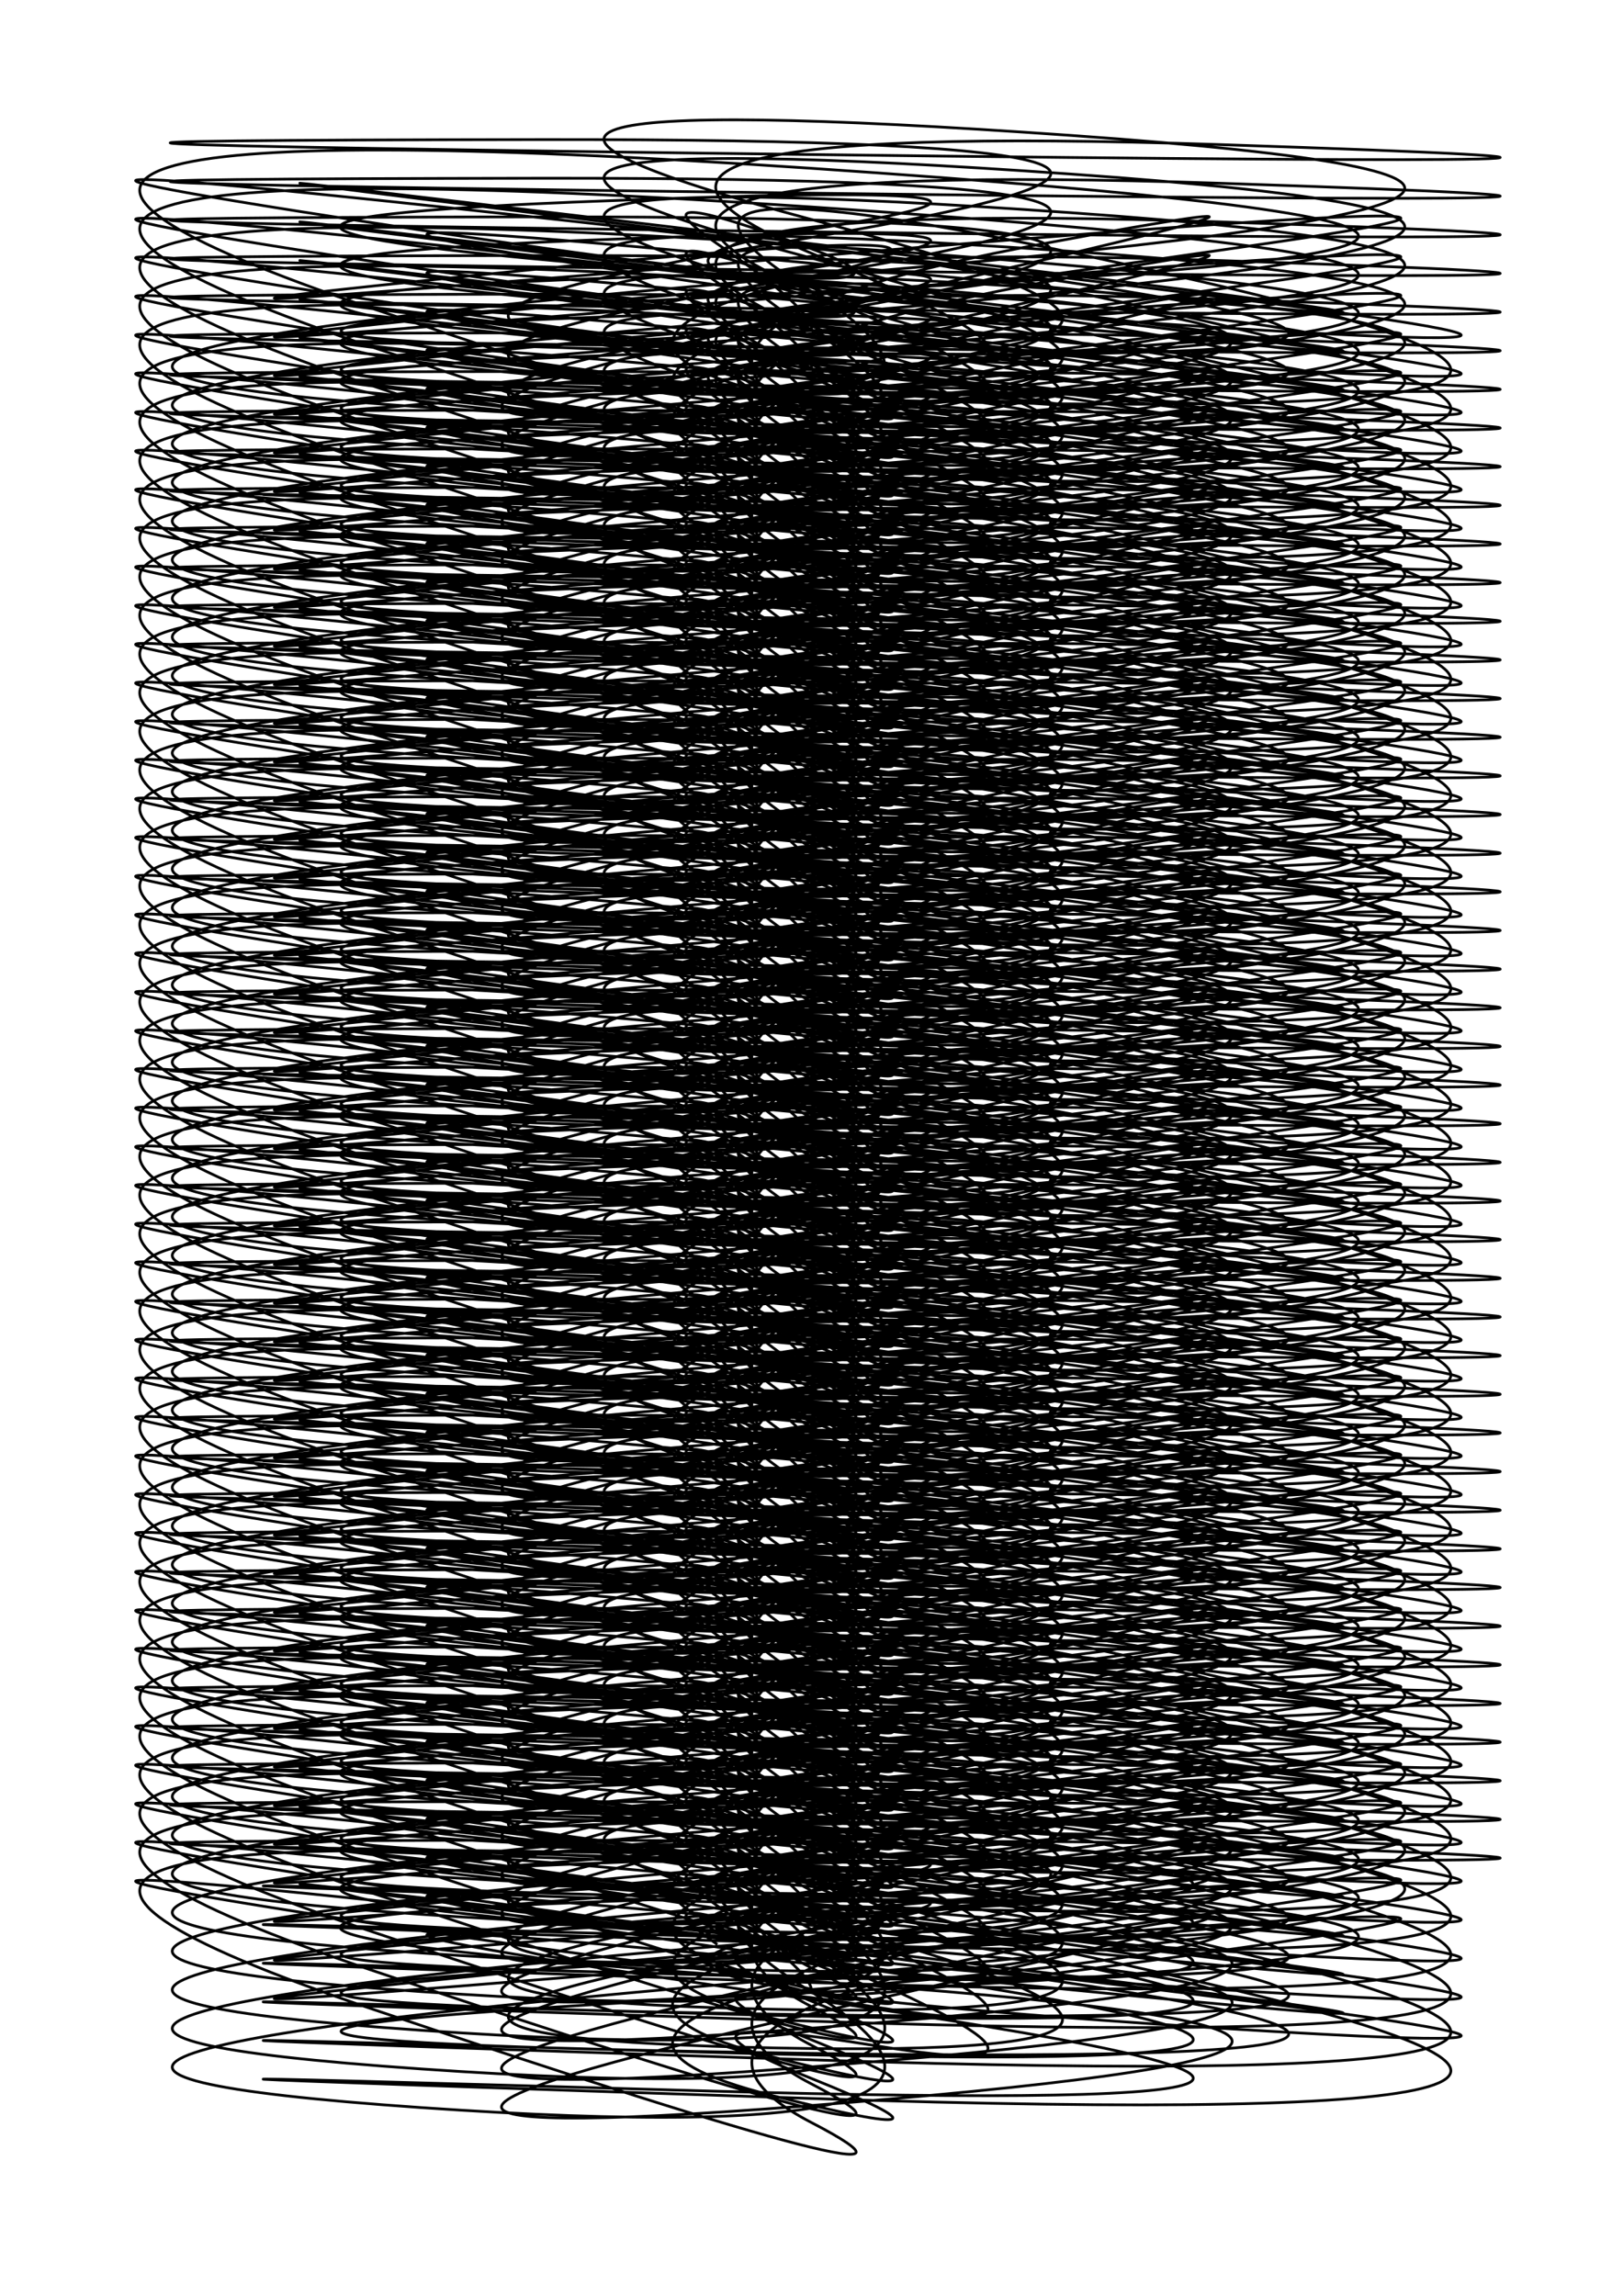 <svg height="297mm" style="background:white" viewBox="0 0 210 297" width="210mm" xmlns="http://www.w3.org/2000/svg" xmlns:inkscape="http://www.inkscape.org/namespaces/inkscape">
<g inkscape:groupmode="layer" inkscape:label="black">
<path d="M105,40 Q105,40,162.193,31.747 Q219.386,23.495,105,33.166 Q-9.385,42.837,64.438,35.325 Q138.262,27.812,105,35.887 Q71.738,43.962,100.023,51.117 Q128.307,58.272,105,48.884 Q81.693,39.496,113.738,44.713 Q145.784,49.931,105,32.768 Q64.216,15.604,157.66,18.7 Q251.103,21.795,105,19.992 Q-41.103,18.189,70.028,18.057 Q181.159,17.925,105,30.708 Q28.841,43.492,100.489,44.937 Q172.137,46.383,105,28.394 Q37.863,10.406,138.594,17.519 Q239.326,24.632,105,35.747 Q-29.326,46.862,54.5,52.65 Q138.325,58.438,105,37.698 Q71.675,16.957,155.514,36.443 Q239.352,55.928,105,51.471 Q-29.352,47.014,90.59,50.473 Q210.533,53.931,105,38.67 Q-0.533,23.409,117.694,35.33 Q235.921,47.251,105,31.533 Q-25.921,15.816,102.019,31.638 Q229.958,47.461,105,45.637 Q-19.958,43.813,111.609,37.457 Q243.175,31.102,105,21.774 Q-33.175,12.446,48.306,39.95 Q129.786,67.454,105,54.59 Q80.214,41.727,134.977,31.531 Q189.74,21.335,105,40.524 Q20.26,59.714,114.555,51.592 Q208.851,43.47,105,36.316 Q1.149,29.163,74.153,26.151 Q147.158,23.138,105,29.666 Q62.842,36.194,153.35,42.091 Q243.858,47.987,105,32.108 Q-33.858,16.229,47.752,28.753 Q129.362,41.277,105,32.189 Q80.638,23.1,92.819,31.55 Q105,40,105,42.5 Q105,45,162.193,36.747 Q219.386,28.495,105,38.166 Q-9.385,47.837,64.438,40.325 Q138.262,32.812,105,40.887 Q71.738,48.962,100.023,56.117 Q128.307,63.272,105,53.884 Q81.693,44.496,113.738,49.713 Q145.784,54.931,105,37.768 Q64.216,20.604,157.66,23.7 Q251.103,26.795,105,24.992 Q-41.103,23.189,70.028,23.057 Q181.159,22.925,105,35.708 Q28.841,48.492,100.489,49.937 Q172.137,51.383,105,33.394 Q37.863,15.406,138.594,22.519 Q239.326,29.632,105,40.747 Q-29.326,51.862,54.5,57.65 Q138.325,63.438,105,42.698 Q71.675,21.957,155.514,41.443 Q239.352,60.928,105,56.471 Q-29.352,52.014,90.59,55.473 Q210.533,58.931,105,43.67 Q-0.533,28.409,117.694,40.33 Q235.921,52.251,105,36.533 Q-25.921,20.816,102.019,36.638 Q229.958,52.461,105,50.637 Q-19.958,48.813,111.609,42.457 Q243.175,36.102,105,26.774 Q-33.175,17.446,48.306,44.95 Q129.786,72.454,105,59.59 Q80.214,46.727,134.977,36.531 Q189.74,26.335,105,45.524 Q20.26,64.714,114.555,56.592 Q208.851,48.47,105,41.316 Q1.149,34.163,74.153,31.151 Q147.158,28.138,105,34.666 Q62.842,41.194,153.35,47.091 Q243.858,52.987,105,37.108 Q-33.858,21.229,47.752,33.753 Q129.362,46.277,105,37.189 Q80.638,28.1,92.819,36.55 Q105,45,105,47.5 Q105,50,162.193,41.747 Q219.386,33.495,105,43.166 Q-9.385,52.837,64.438,45.325 Q138.262,37.812,105,45.887 Q71.738,53.962,100.023,61.117 Q128.307,68.272,105,58.884 Q81.693,49.496,113.738,54.713 Q145.784,59.931,105,42.768 Q64.216,25.604,157.66,28.7 Q251.103,31.795,105,29.992 Q-41.103,28.189,70.028,28.057 Q181.159,27.925,105,40.708 Q28.841,53.492,100.489,54.937 Q172.137,56.383,105,38.394 Q37.863,20.406,138.594,27.519 Q239.326,34.632,105,45.747 Q-29.326,56.862,54.5,62.65 Q138.325,68.438,105,47.698 Q71.675,26.957,155.514,46.443 Q239.352,65.928,105,61.471 Q-29.352,57.014,90.59,60.473 Q210.533,63.931,105,48.67 Q-0.533,33.409,117.694,45.33 Q235.921,57.251,105,41.533 Q-25.921,25.816,102.019,41.638 Q229.958,57.461,105,55.637 Q-19.958,53.813,111.609,47.457 Q243.175,41.102,105,31.774 Q-33.175,22.446,48.306,49.95 Q129.786,77.454,105,64.59 Q80.214,51.727,134.977,41.531 Q189.74,31.335,105,50.524 Q20.26,69.714,114.555,61.592 Q208.851,53.47,105,46.316 Q1.149,39.163,74.153,36.151 Q147.158,33.138,105,39.666 Q62.842,46.194,153.35,52.091 Q243.858,57.987,105,42.108 Q-33.858,26.229,47.752,38.753 Q129.362,51.277,105,42.189 Q80.638,33.1,92.819,41.55 Q105,50,105,52.5 Q105,55,162.193,46.747 Q219.386,38.495,105,48.166 Q-9.385,57.837,64.438,50.325 Q138.262,42.812,105,50.887 Q71.738,58.962,100.023,66.117 Q128.307,73.272,105,63.884 Q81.693,54.496,113.738,59.713 Q145.784,64.931,105,47.768 Q64.216,30.604,157.66,33.7 Q251.103,36.795,105,34.992 Q-41.103,33.189,70.028,33.057 Q181.159,32.925,105,45.708 Q28.841,58.492,100.489,59.937 Q172.137,61.383,105,43.394 Q37.863,25.406,138.594,32.519 Q239.326,39.632,105,50.747 Q-29.326,61.862,54.5,67.65 Q138.325,73.438,105,52.698 Q71.675,31.957,155.514,51.443 Q239.352,70.928,105,66.471 Q-29.352,62.014,90.59,65.473 Q210.533,68.931,105,53.67 Q-0.533,38.409,117.694,50.33 Q235.921,62.251,105,46.533 Q-25.921,30.816,102.019,46.638 Q229.958,62.461,105,60.637 Q-19.958,58.813,111.609,52.457 Q243.175,46.102,105,36.774 Q-33.175,27.446,48.306,54.95 Q129.786,82.454,105,69.59 Q80.214,56.727,134.977,46.531 Q189.74,36.335,105,55.524 Q20.26,74.714,114.555,66.592 Q208.851,58.47,105,51.316 Q1.149,44.163,74.153,41.151 Q147.158,38.138,105,44.666 Q62.842,51.194,153.35,57.091 Q243.858,62.987,105,47.108 Q-33.858,31.229,47.752,43.753 Q129.362,56.277,105,47.189 Q80.638,38.1,92.819,46.55 Q105,55,105,57.5 Q105,60,162.193,51.747 Q219.386,43.495,105,53.166 Q-9.385,62.837,64.438,55.325 Q138.262,47.812,105,55.887 Q71.738,63.962,100.023,71.117 Q128.307,78.272,105,68.884 Q81.693,59.496,113.738,64.713 Q145.784,69.931,105,52.768 Q64.216,35.604,157.66,38.7 Q251.103,41.795,105,39.992 Q-41.103,38.189,70.028,38.057 Q181.159,37.925,105,50.708 Q28.841,63.492,100.489,64.937 Q172.137,66.383,105,48.394 Q37.863,30.406,138.594,37.519 Q239.326,44.632,105,55.747 Q-29.326,66.862,54.5,72.65 Q138.325,78.438,105,57.698 Q71.675,36.957,155.514,56.443 Q239.352,75.928,105,71.471 Q-29.352,67.014,90.59,70.473 Q210.533,73.931,105,58.67 Q-0.533,43.409,117.694,55.33 Q235.921,67.251,105,51.533 Q-25.921,35.816,102.019,51.638 Q229.958,67.461,105,65.637 Q-19.958,63.813,111.609,57.457 Q243.175,51.102,105,41.774 Q-33.175,32.446,48.306,59.95 Q129.786,87.454,105,74.59 Q80.214,61.727,134.977,51.531 Q189.74,41.335,105,60.524 Q20.26,79.714,114.555,71.592 Q208.851,63.47,105,56.316 Q1.149,49.163,74.153,46.151 Q147.158,43.138,105,49.666 Q62.842,56.194,153.35,62.091 Q243.858,67.987,105,52.108 Q-33.858,36.229,47.752,48.753 Q129.362,61.277,105,52.189 Q80.638,43.1,92.819,51.55 Q105,60,105,62.5 Q105,65,162.193,56.747 Q219.386,48.495,105,58.166 Q-9.385,67.837,64.438,60.325 Q138.262,52.812,105,60.887 Q71.738,68.962,100.023,76.117 Q128.307,83.272,105,73.884 Q81.693,64.496,113.738,69.713 Q145.784,74.931,105,57.768 Q64.216,40.604,157.66,43.7 Q251.103,46.795,105,44.992 Q-41.103,43.189,70.028,43.057 Q181.159,42.925,105,55.708 Q28.841,68.492,100.489,69.937 Q172.137,71.383,105,53.394 Q37.863,35.406,138.594,42.519 Q239.326,49.632,105,60.747 Q-29.326,71.862,54.5,77.65 Q138.325,83.438,105,62.698 Q71.675,41.957,155.514,61.443 Q239.352,80.928,105,76.471 Q-29.352,72.014,90.59,75.473 Q210.533,78.931,105,63.67 Q-0.533,48.409,117.694,60.33 Q235.921,72.251,105,56.533 Q-25.921,40.816,102.019,56.638 Q229.958,72.461,105,70.637 Q-19.958,68.813,111.609,62.457 Q243.175,56.102,105,46.774 Q-33.175,37.446,48.306,64.95 Q129.786,92.454,105,79.59 Q80.214,66.727,134.977,56.531 Q189.74,46.335,105,65.524 Q20.26,84.714,114.555,76.592 Q208.851,68.47,105,61.316 Q1.149,54.163,74.153,51.151 Q147.158,48.138,105,54.666 Q62.842,61.194,153.35,67.091 Q243.858,72.987,105,57.108 Q-33.858,41.229,47.752,53.753 Q129.362,66.277,105,57.189 Q80.638,48.1,92.819,56.55 Q105,65,105,67.5 Q105,70,162.193,61.747 Q219.386,53.495,105,63.166 Q-9.385,72.837,64.438,65.325 Q138.262,57.812,105,65.887 Q71.738,73.962,100.023,81.117 Q128.307,88.272,105,78.884 Q81.693,69.496,113.738,74.713 Q145.784,79.931,105,62.768 Q64.216,45.604,157.66,48.7 Q251.103,51.795,105,49.992 Q-41.103,48.189,70.028,48.057 Q181.159,47.925,105,60.708 Q28.841,73.492,100.489,74.937 Q172.137,76.383,105,58.394 Q37.863,40.406,138.594,47.519 Q239.326,54.632,105,65.747 Q-29.326,76.862,54.5,82.65 Q138.325,88.438,105,67.698 Q71.675,46.957,155.514,66.443 Q239.352,85.928,105,81.471 Q-29.352,77.014,90.59,80.473 Q210.533,83.931,105,68.67 Q-0.533,53.409,117.694,65.33 Q235.921,77.251,105,61.533 Q-25.921,45.816,102.019,61.638 Q229.958,77.461,105,75.637 Q-19.958,73.813,111.609,67.457 Q243.175,61.102,105,51.774 Q-33.175,42.446,48.306,69.95 Q129.786,97.454,105,84.59 Q80.214,71.727,134.977,61.531 Q189.74,51.335,105,70.524 Q20.26,89.714,114.555,81.592 Q208.851,73.47,105,66.316 Q1.149,59.163,74.153,56.151 Q147.158,53.138,105,59.666 Q62.842,66.194,153.35,72.091 Q243.858,77.987,105,62.108 Q-33.858,46.229,47.752,58.753 Q129.362,71.277,105,62.189 Q80.638,53.1,92.819,61.55 Q105,70,105,72.5 Q105,75,162.193,66.747 Q219.386,58.495,105,68.166 Q-9.385,77.837,64.438,70.325 Q138.262,62.812,105,70.887 Q71.738,78.962,100.023,86.117 Q128.307,93.272,105,83.884 Q81.693,74.496,113.738,79.713 Q145.784,84.931,105,67.768 Q64.216,50.604,157.66,53.7 Q251.103,56.795,105,54.992 Q-41.103,53.189,70.028,53.057 Q181.159,52.925,105,65.708 Q28.841,78.492,100.489,79.937 Q172.137,81.383,105,63.394 Q37.863,45.406,138.594,52.519 Q239.326,59.632,105,70.747 Q-29.326,81.862,54.5,87.65 Q138.325,93.438,105,72.698 Q71.675,51.957,155.514,71.443 Q239.352,90.928,105,86.471 Q-29.352,82.014,90.59,85.473 Q210.533,88.931,105,73.67 Q-0.533,58.409,117.694,70.33 Q235.921,82.251,105,66.533 Q-25.921,50.816,102.019,66.638 Q229.958,82.461,105,80.637 Q-19.958,78.813,111.609,72.457 Q243.175,66.102,105,56.774 Q-33.175,47.446,48.306,74.95 Q129.786,102.454,105,89.59 Q80.214,76.727,134.977,66.531 Q189.74,56.335,105,75.524 Q20.26,94.714,114.555,86.592 Q208.851,78.47,105,71.316 Q1.149,64.163,74.153,61.151 Q147.158,58.138,105,64.666 Q62.842,71.194,153.35,77.091 Q243.858,82.987,105,67.108 Q-33.858,51.229,47.752,63.753 Q129.362,76.277,105,67.189 Q80.638,58.1,92.819,66.55 Q105,75,105,77.5 Q105,80,162.193,71.747 Q219.386,63.495,105,73.166 Q-9.385,82.837,64.438,75.325 Q138.262,67.812,105,75.887 Q71.738,83.962,100.023,91.117 Q128.307,98.272,105,88.884 Q81.693,79.496,113.738,84.713 Q145.784,89.931,105,72.768 Q64.216,55.604,157.66,58.7 Q251.103,61.795,105,59.992 Q-41.103,58.189,70.028,58.057 Q181.159,57.925,105,70.708 Q28.841,83.492,100.489,84.937 Q172.137,86.383,105,68.394 Q37.863,50.406,138.594,57.519 Q239.326,64.632,105,75.747 Q-29.326,86.862,54.5,92.65 Q138.325,98.438,105,77.698 Q71.675,56.957,155.514,76.443 Q239.352,95.928,105,91.471 Q-29.352,87.014,90.59,90.473 Q210.533,93.931,105,78.67 Q-0.533,63.409,117.694,75.33 Q235.921,87.251,105,71.533 Q-25.921,55.816,102.019,71.638 Q229.958,87.461,105,85.637 Q-19.958,83.813,111.609,77.457 Q243.175,71.102,105,61.774 Q-33.175,52.446,48.306,79.95 Q129.786,107.454,105,94.59 Q80.214,81.727,134.977,71.531 Q189.74,61.335,105,80.524 Q20.26,99.714,114.555,91.592 Q208.851,83.47,105,76.316 Q1.149,69.163,74.153,66.151 Q147.158,63.138,105,69.666 Q62.842,76.194,153.35,82.091 Q243.858,87.987,105,72.108 Q-33.858,56.229,47.752,68.753 Q129.362,81.277,105,72.189 Q80.638,63.1,92.819,71.55 Q105,80,105,82.5 Q105,85,162.193,76.747 Q219.386,68.495,105,78.166 Q-9.385,87.837,64.438,80.325 Q138.262,72.812,105,80.887 Q71.738,88.962,100.023,96.117 Q128.307,103.272,105,93.884 Q81.693,84.496,113.738,89.713 Q145.784,94.931,105,77.768 Q64.216,60.604,157.66,63.7 Q251.103,66.795,105,64.992 Q-41.103,63.189,70.028,63.057 Q181.159,62.925,105,75.708 Q28.841,88.492,100.489,89.937 Q172.137,91.383,105,73.394 Q37.863,55.406,138.594,62.519 Q239.326,69.632,105,80.747 Q-29.326,91.862,54.5,97.65 Q138.325,103.438,105,82.698 Q71.675,61.957,155.514,81.443 Q239.352,100.928,105,96.471 Q-29.352,92.014,90.59,95.473 Q210.533,98.931,105,83.67 Q-0.533,68.409,117.694,80.33 Q235.921,92.251,105,76.533 Q-25.921,60.816,102.019,76.638 Q229.958,92.461,105,90.637 Q-19.958,88.813,111.609,82.457 Q243.175,76.102,105,66.774 Q-33.175,57.446,48.306,84.95 Q129.786,112.454,105,99.59 Q80.214,86.727,134.977,76.531 Q189.74,66.335,105,85.524 Q20.26,104.714,114.555,96.592 Q208.851,88.47,105,81.316 Q1.149,74.163,74.153,71.151 Q147.158,68.138,105,74.666 Q62.842,81.194,153.35,87.091 Q243.858,92.987,105,77.108 Q-33.858,61.229,47.752,73.753 Q129.362,86.277,105,77.189 Q80.638,68.1,92.819,76.55 Q105,85,105,87.5 Q105,90,162.193,81.747 Q219.386,73.495,105,83.166 Q-9.385,92.837,64.438,85.325 Q138.262,77.812,105,85.887 Q71.738,93.962,100.023,101.117 Q128.307,108.272,105,98.884 Q81.693,89.496,113.738,94.713 Q145.784,99.931,105,82.768 Q64.216,65.604,157.66,68.7 Q251.103,71.795,105,69.992 Q-41.103,68.189,70.028,68.057 Q181.159,67.925,105,80.708 Q28.841,93.492,100.489,94.937 Q172.137,96.383,105,78.394 Q37.863,60.406,138.594,67.519 Q239.326,74.632,105,85.747 Q-29.326,96.862,54.5,102.65 Q138.325,108.438,105,87.698 Q71.675,66.957,155.514,86.443 Q239.352,105.928,105,101.471 Q-29.352,97.014,90.59,100.473 Q210.533,103.931,105,88.67 Q-0.533,73.409,117.694,85.33 Q235.921,97.251,105,81.533 Q-25.921,65.816,102.019,81.638 Q229.958,97.461,105,95.637 Q-19.958,93.813,111.609,87.457 Q243.175,81.102,105,71.774 Q-33.175,62.446,48.306,89.95 Q129.786,117.454,105,104.59 Q80.214,91.727,134.977,81.531 Q189.74,71.335,105,90.524 Q20.26,109.714,114.555,101.592 Q208.851,93.47,105,86.316 Q1.149,79.163,74.153,76.151 Q147.158,73.138,105,79.666 Q62.842,86.194,153.35,92.091 Q243.858,97.987,105,82.108 Q-33.858,66.229,47.752,78.753 Q129.362,91.277,105,82.189 Q80.638,73.1,92.819,81.55 Q105,90,105,92.5 Q105,95,162.193,86.747 Q219.386,78.495,105,88.166 Q-9.385,97.837,64.438,90.325 Q138.262,82.812,105,90.887 Q71.738,98.962,100.023,106.117 Q128.307,113.272,105,103.884 Q81.693,94.496,113.738,99.713 Q145.784,104.931,105,87.768 Q64.216,70.604,157.66,73.7 Q251.103,76.795,105,74.992 Q-41.103,73.189,70.028,73.057 Q181.159,72.925,105,85.708 Q28.841,98.492,100.489,99.937 Q172.137,101.383,105,83.394 Q37.863,65.406,138.594,72.519 Q239.326,79.632,105,90.747 Q-29.326,101.862,54.5,107.65 Q138.325,113.438,105,92.698 Q71.675,71.957,155.514,91.443 Q239.352,110.928,105,106.471 Q-29.352,102.014,90.59,105.473 Q210.533,108.931,105,93.67 Q-0.533,78.409,117.694,90.33 Q235.921,102.251,105,86.533 Q-25.921,70.816,102.019,86.638 Q229.958,102.461,105,100.637 Q-19.958,98.813,111.609,92.457 Q243.175,86.102,105,76.774 Q-33.175,67.446,48.306,94.95 Q129.786,122.454,105,109.59 Q80.214,96.727,134.977,86.531 Q189.74,76.335,105,95.524 Q20.26,114.714,114.555,106.592 Q208.851,98.47,105,91.316 Q1.149,84.163,74.153,81.151 Q147.158,78.138,105,84.666 Q62.842,91.194,153.35,97.091 Q243.858,102.987,105,87.108 Q-33.858,71.229,47.752,83.753 Q129.362,96.277,105,87.189 Q80.638,78.1,92.819,86.55 Q105,95,105,97.5 Q105,100,162.193,91.747 Q219.386,83.495,105,93.166 Q-9.385,102.837,64.438,95.325 Q138.262,87.812,105,95.887 Q71.738,103.962,100.023,111.117 Q128.307,118.272,105,108.884 Q81.693,99.496,113.738,104.713 Q145.784,109.931,105,92.768 Q64.216,75.604,157.66,78.7 Q251.103,81.795,105,79.992 Q-41.103,78.189,70.028,78.057 Q181.159,77.925,105,90.708 Q28.841,103.492,100.489,104.937 Q172.137,106.383,105,88.394 Q37.863,70.406,138.594,77.519 Q239.326,84.632,105,95.747 Q-29.326,106.862,54.5,112.65 Q138.325,118.438,105,97.698 Q71.675,76.957,155.514,96.443 Q239.352,115.928,105,111.471 Q-29.352,107.014,90.59,110.473 Q210.533,113.931,105,98.67 Q-0.533,83.409,117.694,95.33 Q235.921,107.251,105,91.533 Q-25.921,75.816,102.019,91.638 Q229.958,107.461,105,105.637 Q-19.958,103.813,111.609,97.457 Q243.175,91.102,105,81.774 Q-33.175,72.446,48.306,99.95 Q129.786,127.454,105,114.59 Q80.214,101.727,134.977,91.531 Q189.74,81.335,105,100.524 Q20.26,119.714,114.555,111.592 Q208.851,103.47,105,96.316 Q1.149,89.163,74.153,86.151 Q147.158,83.138,105,89.666 Q62.842,96.194,153.35,102.091 Q243.858,107.987,105,92.108 Q-33.858,76.229,47.752,88.753 Q129.362,101.277,105,92.189 Q80.638,83.1,92.819,91.55 Q105,100,105,102.5 Q105,105,162.193,96.747 Q219.386,88.495,105,98.166 Q-9.385,107.837,64.438,100.325 Q138.262,92.812,105,100.887 Q71.738,108.962,100.023,116.117 Q128.307,123.272,105,113.884 Q81.693,104.496,113.738,109.713 Q145.784,114.931,105,97.768 Q64.216,80.604,157.66,83.7 Q251.103,86.795,105,84.992 Q-41.103,83.189,70.028,83.057 Q181.159,82.925,105,95.708 Q28.841,108.492,100.489,109.937 Q172.137,111.383,105,93.394 Q37.863,75.406,138.594,82.519 Q239.326,89.632,105,100.747 Q-29.326,111.862,54.5,117.65 Q138.325,123.438,105,102.698 Q71.675,81.957,155.514,101.443 Q239.352,120.928,105,116.471 Q-29.352,112.014,90.59,115.473 Q210.533,118.931,105,103.67 Q-0.533,88.409,117.694,100.33 Q235.921,112.251,105,96.533 Q-25.921,80.816,102.019,96.638 Q229.958,112.461,105,110.637 Q-19.958,108.813,111.609,102.457 Q243.175,96.102,105,86.774 Q-33.175,77.446,48.306,104.95 Q129.786,132.454,105,119.59 Q80.214,106.727,134.977,96.531 Q189.74,86.335,105,105.524 Q20.26,124.714,114.555,116.592 Q208.851,108.47,105,101.316 Q1.149,94.163,74.153,91.151 Q147.158,88.138,105,94.666 Q62.842,101.194,153.35,107.091 Q243.858,112.987,105,97.108 Q-33.858,81.229,47.752,93.753 Q129.362,106.277,105,97.189 Q80.638,88.1,92.819,96.55 Q105,105,105,107.5 Q105,110,162.193,101.747 Q219.386,93.495,105,103.166 Q-9.385,112.837,64.438,105.325 Q138.262,97.812,105,105.887 Q71.738,113.962,100.023,121.117 Q128.307,128.272,105,118.884 Q81.693,109.496,113.738,114.713 Q145.784,119.931,105,102.768 Q64.216,85.604,157.66,88.7 Q251.103,91.795,105,89.992 Q-41.103,88.189,70.028,88.057 Q181.159,87.925,105,100.708 Q28.841,113.492,100.489,114.937 Q172.137,116.383,105,98.394 Q37.863,80.406,138.594,87.519 Q239.326,94.632,105,105.747 Q-29.326,116.862,54.5,122.65 Q138.325,128.438,105,107.698 Q71.675,86.957,155.514,106.443 Q239.352,125.928,105,121.471 Q-29.352,117.014,90.59,120.473 Q210.533,123.931,105,108.67 Q-0.533,93.409,117.694,105.33 Q235.921,117.251,105,101.533 Q-25.921,85.816,102.019,101.638 Q229.958,117.461,105,115.637 Q-19.958,113.813,111.609,107.457 Q243.175,101.102,105,91.774 Q-33.175,82.446,48.306,109.95 Q129.786,137.454,105,124.59 Q80.214,111.727,134.977,101.531 Q189.74,91.335,105,110.524 Q20.26,129.714,114.555,121.592 Q208.851,113.47,105,106.316 Q1.149,99.163,74.153,96.151 Q147.158,93.138,105,99.666 Q62.842,106.194,153.35,112.091 Q243.858,117.987,105,102.108 Q-33.858,86.229,47.752,98.753 Q129.362,111.277,105,102.189 Q80.638,93.1,92.819,101.55 Q105,110,105,112.5 Q105,115,162.193,106.747 Q219.386,98.495,105,108.166 Q-9.385,117.837,64.438,110.325 Q138.262,102.812,105,110.887 Q71.738,118.962,100.023,126.117 Q128.307,133.272,105,123.884 Q81.693,114.496,113.738,119.713 Q145.784,124.931,105,107.768 Q64.216,90.604,157.66,93.7 Q251.103,96.795,105,94.992 Q-41.103,93.189,70.028,93.057 Q181.159,92.925,105,105.708 Q28.841,118.492,100.489,119.937 Q172.137,121.383,105,103.394 Q37.863,85.406,138.594,92.519 Q239.326,99.632,105,110.747 Q-29.326,121.862,54.5,127.65 Q138.325,133.438,105,112.698 Q71.675,91.957,155.514,111.443 Q239.352,130.928,105,126.471 Q-29.352,122.014,90.59,125.473 Q210.533,128.931,105,113.67 Q-0.533,98.409,117.694,110.33 Q235.921,122.251,105,106.533 Q-25.921,90.816,102.019,106.638 Q229.958,122.461,105,120.637 Q-19.958,118.813,111.609,112.457 Q243.175,106.102,105,96.774 Q-33.175,87.446,48.306,114.95 Q129.786,142.454,105,129.59 Q80.214,116.727,134.977,106.531 Q189.74,96.335,105,115.524 Q20.26,134.714,114.555,126.592 Q208.851,118.47,105,111.316 Q1.149,104.163,74.153,101.151 Q147.158,98.138,105,104.666 Q62.842,111.194,153.35,117.091 Q243.858,122.987,105,107.108 Q-33.858,91.229,47.752,103.753 Q129.362,116.277,105,107.189 Q80.638,98.1,92.819,106.55 Q105,115,105,117.5 Q105,120,162.193,111.747 Q219.386,103.495,105,113.166 Q-9.385,122.837,64.438,115.325 Q138.262,107.812,105,115.887 Q71.738,123.962,100.023,131.117 Q128.307,138.272,105,128.884 Q81.693,119.496,113.738,124.713 Q145.784,129.931,105,112.768 Q64.216,95.604,157.66,98.7 Q251.103,101.795,105,99.992 Q-41.103,98.189,70.028,98.057 Q181.159,97.925,105,110.708 Q28.841,123.492,100.489,124.937 Q172.137,126.383,105,108.394 Q37.863,90.406,138.594,97.519 Q239.326,104.632,105,115.747 Q-29.326,126.862,54.5,132.65 Q138.325,138.438,105,117.698 Q71.675,96.957,155.514,116.443 Q239.352,135.928,105,131.471 Q-29.352,127.014,90.59,130.473 Q210.533,133.931,105,118.67 Q-0.533,103.409,117.694,115.33 Q235.921,127.251,105,111.533 Q-25.921,95.816,102.019,111.638 Q229.958,127.461,105,125.637 Q-19.958,123.813,111.609,117.457 Q243.175,111.102,105,101.774 Q-33.175,92.446,48.306,119.95 Q129.786,147.454,105,134.59 Q80.214,121.727,134.977,111.531 Q189.74,101.335,105,120.524 Q20.26,139.714,114.555,131.592 Q208.851,123.47,105,116.316 Q1.149,109.163,74.153,106.151 Q147.158,103.138,105,109.666 Q62.842,116.194,153.35,122.091 Q243.858,127.987,105,112.108 Q-33.858,96.229,47.752,108.753 Q129.362,121.277,105,112.189 Q80.638,103.1,92.819,111.55 Q105,120,105,122.5 Q105,125,162.193,116.747 Q219.386,108.495,105,118.166 Q-9.385,127.837,64.438,120.325 Q138.262,112.812,105,120.887 Q71.738,128.962,100.023,136.117 Q128.307,143.272,105,133.884 Q81.693,124.496,113.738,129.713 Q145.784,134.931,105,117.768 Q64.216,100.604,157.66,103.7 Q251.103,106.795,105,104.992 Q-41.103,103.189,70.028,103.057 Q181.159,102.925,105,115.708 Q28.841,128.492,100.489,129.937 Q172.137,131.383,105,113.394 Q37.863,95.406,138.594,102.519 Q239.326,109.632,105,120.747 Q-29.326,131.862,54.5,137.65 Q138.325,143.438,105,122.698 Q71.675,101.957,155.514,121.443 Q239.352,140.928,105,136.471 Q-29.352,132.014,90.59,135.473 Q210.533,138.931,105,123.67 Q-0.533,108.409,117.694,120.33 Q235.921,132.251,105,116.533 Q-25.921,100.816,102.019,116.638 Q229.958,132.461,105,130.637 Q-19.958,128.813,111.609,122.457 Q243.175,116.102,105,106.774 Q-33.175,97.446,48.306,124.95 Q129.786,152.454,105,139.59 Q80.214,126.727,134.977,116.531 Q189.74,106.335,105,125.524 Q20.26,144.714,114.555,136.592 Q208.851,128.47,105,121.316 Q1.149,114.163,74.153,111.151 Q147.158,108.138,105,114.666 Q62.842,121.194,153.35,127.091 Q243.858,132.987,105,117.108 Q-33.858,101.229,47.752,113.753 Q129.362,126.277,105,117.189 Q80.638,108.1,92.819,116.55 Q105,125,105,127.5 Q105,130,162.193,121.747 Q219.386,113.495,105,123.166 Q-9.385,132.837,64.438,125.325 Q138.262,117.812,105,125.887 Q71.738,133.962,100.023,141.117 Q128.307,148.272,105,138.884 Q81.693,129.496,113.738,134.713 Q145.784,139.931,105,122.768 Q64.216,105.604,157.66,108.7 Q251.103,111.795,105,109.992 Q-41.103,108.189,70.028,108.057 Q181.159,107.925,105,120.708 Q28.841,133.492,100.489,134.937 Q172.137,136.383,105,118.394 Q37.863,100.406,138.594,107.519 Q239.326,114.632,105,125.747 Q-29.326,136.862,54.5,142.65 Q138.325,148.438,105,127.698 Q71.675,106.957,155.514,126.443 Q239.352,145.928,105,141.471 Q-29.352,137.014,90.59,140.473 Q210.533,143.931,105,128.67 Q-0.533,113.409,117.694,125.33 Q235.921,137.251,105,121.533 Q-25.921,105.816,102.019,121.638 Q229.958,137.461,105,135.637 Q-19.958,133.813,111.609,127.457 Q243.175,121.102,105,111.774 Q-33.175,102.446,48.306,129.95 Q129.786,157.454,105,144.59 Q80.214,131.727,134.977,121.531 Q189.74,111.335,105,130.524 Q20.26,149.714,114.555,141.592 Q208.851,133.47,105,126.316 Q1.149,119.163,74.153,116.151 Q147.158,113.138,105,119.666 Q62.842,126.194,153.35,132.091 Q243.858,137.987,105,122.108 Q-33.858,106.229,47.752,118.753 Q129.362,131.277,105,122.189 Q80.638,113.1,92.819,121.55 Q105,130,105,132.5 Q105,135,162.193,126.747 Q219.386,118.495,105,128.166 Q-9.385,137.837,64.438,130.325 Q138.262,122.812,105,130.887 Q71.738,138.962,100.023,146.117 Q128.307,153.272,105,143.884 Q81.693,134.496,113.738,139.713 Q145.784,144.931,105,127.768 Q64.216,110.604,157.66,113.7 Q251.103,116.795,105,114.992 Q-41.103,113.189,70.028,113.057 Q181.159,112.925,105,125.708 Q28.841,138.492,100.489,139.937 Q172.137,141.383,105,123.394 Q37.863,105.406,138.594,112.519 Q239.326,119.632,105,130.747 Q-29.326,141.862,54.5,147.65 Q138.325,153.438,105,132.698 Q71.675,111.957,155.514,131.442 Q239.352,150.928,105,146.471 Q-29.352,142.014,90.59,145.473 Q210.533,148.931,105,133.67 Q-0.533,118.409,117.694,130.33 Q235.921,142.251,105,126.533 Q-25.921,110.816,102.019,126.638 Q229.958,142.461,105,140.637 Q-19.958,138.813,111.609,132.457 Q243.175,126.102,105,116.774 Q-33.175,107.446,48.306,134.95 Q129.786,162.454,105,149.59 Q80.214,136.727,134.977,126.531 Q189.74,116.335,105,135.524 Q20.26,154.714,114.555,146.592 Q208.851,138.47,105,131.316 Q1.149,124.163,74.153,121.151 Q147.158,118.138,105,124.666 Q62.842,131.194,153.35,137.091 Q243.858,142.987,105,127.108 Q-33.858,111.229,47.752,123.753 Q129.362,136.277,105,127.189 Q80.638,118.1,92.819,126.55 Q105,135,105,137.5 Q105,140,162.193,131.747 Q219.386,123.495,105,133.166 Q-9.385,142.837,64.438,135.325 Q138.262,127.812,105,135.887 Q71.738,143.962,100.023,151.117 Q128.307,158.272,105,148.884 Q81.693,139.496,113.738,144.713 Q145.784,149.931,105,132.768 Q64.216,115.604,157.66,118.7 Q251.103,121.795,105,119.992 Q-41.103,118.189,70.028,118.057 Q181.159,117.925,105,130.708 Q28.841,143.492,100.489,144.937 Q172.137,146.383,105,128.394 Q37.863,110.406,138.594,117.519 Q239.326,124.632,105,135.747 Q-29.326,146.862,54.5,152.65 Q138.325,158.438,105,137.698 Q71.675,116.957,155.514,136.442 Q239.352,155.928,105,151.471 Q-29.352,147.014,90.59,150.473 Q210.533,153.931,105,138.67 Q-0.533,123.409,117.694,135.33 Q235.921,147.251,105,131.533 Q-25.921,115.816,102.019,131.638 Q229.958,147.461,105,145.637 Q-19.958,143.813,111.609,137.457 Q243.175,131.102,105,121.774 Q-33.175,112.446,48.306,139.95 Q129.786,167.454,105,154.59 Q80.214,141.727,134.977,131.531 Q189.74,121.335,105,140.524 Q20.26,159.714,114.555,151.592 Q208.851,143.47,105,136.316 Q1.149,129.163,74.153,126.151 Q147.158,123.138,105,129.666 Q62.842,136.194,153.35,142.091 Q243.858,147.987,105,132.108 Q-33.858,116.229,47.752,128.753 Q129.362,141.277,105,132.189 Q80.638,123.1,92.819,131.55 Q105,140,105,142.5 Q105,145,162.193,136.747 Q219.386,128.495,105,138.166 Q-9.385,147.837,64.438,140.325 Q138.262,132.812,105,140.887 Q71.738,148.962,100.023,156.117 Q128.307,163.272,105,153.884 Q81.693,144.496,113.738,149.713 Q145.784,154.931,105,137.768 Q64.216,120.604,157.66,123.7 Q251.103,126.795,105,124.992 Q-41.103,123.189,70.028,123.057 Q181.159,122.925,105,135.708 Q28.841,148.492,100.489,149.937 Q172.137,151.383,105,133.394 Q37.863,115.406,138.594,122.519 Q239.326,129.632,105,140.747 Q-29.326,151.862,54.5,157.65 Q138.325,163.438,105,142.698 Q71.675,121.957,155.514,141.442 Q239.352,160.928,105,156.471 Q-29.352,152.014,90.59,155.473 Q210.533,158.931,105,143.67 Q-0.533,128.409,117.694,140.33 Q235.921,152.251,105,136.533 Q-25.921,120.816,102.019,136.638 Q229.958,152.461,105,150.637 Q-19.958,148.813,111.609,142.457 Q243.175,136.102,105,126.774 Q-33.175,117.446,48.306,144.95 Q129.786,172.454,105,159.59 Q80.214,146.727,134.977,136.531 Q189.74,126.335,105,145.524 Q20.26,164.714,114.555,156.592 Q208.851,148.47,105,141.316 Q1.149,134.163,74.153,131.151 Q147.158,128.138,105,134.666 Q62.842,141.194,153.35,147.091 Q243.858,152.987,105,137.108 Q-33.858,121.229,47.752,133.753 Q129.362,146.277,105,137.189 Q80.638,128.1,92.819,136.55 Q105,145,105,147.5 Q105,150,162.193,141.747 Q219.386,133.495,105,143.166 Q-9.385,152.837,64.438,145.325 Q138.262,137.812,105,145.887 Q71.738,153.962,100.023,161.117 Q128.307,168.272,105,158.884 Q81.693,149.496,113.738,154.713 Q145.784,159.931,105,142.768 Q64.216,125.604,157.66,128.7 Q251.103,131.795,105,129.992 Q-41.103,128.189,70.028,128.057 Q181.159,127.925,105,140.708 Q28.841,153.492,100.489,154.937 Q172.137,156.383,105,138.394 Q37.863,120.406,138.594,127.519 Q239.326,134.632,105,145.747 Q-29.326,156.862,54.5,162.65 Q138.325,168.438,105,147.698 Q71.675,126.957,155.514,146.442 Q239.352,165.928,105,161.471 Q-29.352,157.014,90.59,160.473 Q210.533,163.931,105,148.67 Q-0.533,133.409,117.694,145.33 Q235.921,157.251,105,141.533 Q-25.921,125.816,102.019,141.638 Q229.958,157.461,105,155.637 Q-19.958,153.813,111.609,147.457 Q243.175,141.102,105,131.774 Q-33.175,122.446,48.306,149.95 Q129.786,177.454,105,164.59 Q80.214,151.727,134.977,141.531 Q189.74,131.335,105,150.524 Q20.26,169.714,114.555,161.592 Q208.851,153.47,105,146.316 Q1.149,139.163,74.153,136.151 Q147.158,133.138,105,139.666 Q62.842,146.194,153.35,152.091 Q243.858,157.987,105,142.108 Q-33.858,126.229,47.752,138.753 Q129.362,151.277,105,142.189 Q80.638,133.1,92.819,141.55 Q105,150,105,152.5 Q105,155,162.193,146.747 Q219.386,138.495,105,148.166 Q-9.385,157.837,64.438,150.325 Q138.262,142.812,105,150.887 Q71.738,158.962,100.023,166.117 Q128.307,173.272,105,163.884 Q81.693,154.496,113.738,159.713 Q145.784,164.931,105,147.768 Q64.216,130.604,157.66,133.7 Q251.103,136.795,105,134.992 Q-41.103,133.189,70.028,133.057 Q181.159,132.925,105,145.708 Q28.841,158.492,100.489,159.937 Q172.137,161.383,105,143.394 Q37.863,125.406,138.594,132.519 Q239.326,139.632,105,150.747 Q-29.326,161.862,54.5,167.65 Q138.325,173.438,105,152.698 Q71.675,131.957,155.514,151.442 Q239.352,170.928,105,166.471 Q-29.352,162.014,90.59,165.473 Q210.533,168.931,105,153.67 Q-0.533,138.409,117.694,150.33 Q235.921,162.251,105,146.533 Q-25.921,130.816,102.019,146.638 Q229.958,162.461,105,160.637 Q-19.958,158.813,111.609,152.457 Q243.175,146.102,105,136.774 Q-33.175,127.446,48.306,154.95 Q129.786,182.454,105,169.59 Q80.214,156.727,134.977,146.531 Q189.74,136.335,105,155.524 Q20.26,174.714,114.555,166.592 Q208.851,158.47,105,151.316 Q1.149,144.163,74.153,141.151 Q147.158,138.138,105,144.666 Q62.842,151.194,153.35,157.091 Q243.858,162.987,105,147.108 Q-33.858,131.229,47.752,143.753 Q129.362,156.277,105,147.189 Q80.638,138.1,92.819,146.55 Q105,155,105,157.5 Q105,160,162.193,151.747 Q219.386,143.495,105,153.166 Q-9.385,162.837,64.438,155.325 Q138.262,147.812,105,155.887 Q71.738,163.962,100.023,171.117 Q128.307,178.272,105,168.884 Q81.693,159.496,113.738,164.713 Q145.784,169.931,105,152.768 Q64.216,135.604,157.66,138.7 Q251.103,141.795,105,139.992 Q-41.103,138.189,70.028,138.057 Q181.159,137.925,105,150.708 Q28.841,163.492,100.489,164.937 Q172.137,166.383,105,148.394 Q37.863,130.406,138.594,137.519 Q239.326,144.632,105,155.747 Q-29.326,166.862,54.5,172.65 Q138.325,178.438,105,157.698 Q71.675,136.957,155.514,156.442 Q239.352,175.928,105,171.471 Q-29.352,167.014,90.59,170.473 Q210.533,173.931,105,158.67 Q-0.533,143.409,117.694,155.33 Q235.921,167.251,105,151.533 Q-25.921,135.816,102.019,151.638 Q229.958,167.461,105,165.637 Q-19.958,163.813,111.609,157.457 Q243.175,151.102,105,141.774 Q-33.175,132.446,48.306,159.95 Q129.786,187.454,105,174.59 Q80.214,161.727,134.977,151.531 Q189.74,141.335,105,160.524 Q20.26,179.714,114.555,171.592 Q208.851,163.47,105,156.316 Q1.149,149.163,74.153,146.151 Q147.158,143.138,105,149.666 Q62.842,156.194,153.35,162.091 Q243.858,167.987,105,152.108 Q-33.858,136.229,47.752,148.753 Q129.362,161.277,105,152.189 Q80.638,143.1,92.819,151.55 Q105,160,105,162.5 Q105,165,162.193,156.747 Q219.386,148.495,105,158.166 Q-9.385,167.837,64.438,160.325 Q138.262,152.812,105,160.887 Q71.738,168.962,100.023,176.117 Q128.307,183.272,105,173.884 Q81.693,164.496,113.738,169.713 Q145.784,174.931,105,157.768 Q64.216,140.604,157.66,143.7 Q251.103,146.795,105,144.992 Q-41.103,143.189,70.028,143.057 Q181.159,142.925,105,155.708 Q28.841,168.492,100.489,169.937 Q172.137,171.383,105,153.394 Q37.863,135.406,138.594,142.519 Q239.326,149.632,105,160.747 Q-29.326,171.862,54.5,177.65 Q138.325,183.438,105,162.698 Q71.675,141.957,155.514,161.442 Q239.352,180.928,105,176.471 Q-29.352,172.014,90.59,175.473 Q210.533,178.931,105,163.67 Q-0.533,148.409,117.694,160.33 Q235.921,172.251,105,156.533 Q-25.921,140.816,102.019,156.638 Q229.958,172.461,105,170.637 Q-19.958,168.813,111.609,162.457 Q243.175,156.102,105,146.774 Q-33.175,137.446,48.306,164.95 Q129.786,192.454,105,179.59 Q80.214,166.727,134.977,156.531 Q189.74,146.335,105,165.524 Q20.26,184.714,114.555,176.592 Q208.851,168.47,105,161.316 Q1.149,154.163,74.153,151.151 Q147.158,148.138,105,154.666 Q62.842,161.194,153.35,167.091 Q243.858,172.987,105,157.108 Q-33.858,141.229,47.752,153.753 Q129.362,166.277,105,157.189 Q80.638,148.1,92.819,156.55 Q105,165,105,167.5 Q105,170,162.193,161.747 Q219.386,153.495,105,163.166 Q-9.385,172.837,64.438,165.325 Q138.262,157.812,105,165.887 Q71.738,173.962,100.023,181.117 Q128.307,188.272,105,178.884 Q81.693,169.496,113.738,174.713 Q145.784,179.931,105,162.768 Q64.216,145.604,157.66,148.7 Q251.103,151.795,105,149.992 Q-41.103,148.189,70.028,148.057 Q181.159,147.925,105,160.708 Q28.841,173.492,100.489,174.937 Q172.137,176.383,105,158.394 Q37.863,140.406,138.594,147.519 Q239.326,154.632,105,165.747 Q-29.326,176.862,54.5,182.65 Q138.325,188.438,105,167.698 Q71.675,146.957,155.514,166.442 Q239.352,185.928,105,181.471 Q-29.352,177.014,90.59,180.473 Q210.533,183.931,105,168.67 Q-0.533,153.409,117.694,165.33 Q235.921,177.251,105,161.533 Q-25.921,145.816,102.019,161.638 Q229.958,177.461,105,175.637 Q-19.958,173.813,111.609,167.457 Q243.175,161.102,105,151.774 Q-33.175,142.446,48.306,169.95 Q129.786,197.454,105,184.59 Q80.214,171.727,134.977,161.531 Q189.74,151.335,105,170.524 Q20.26,189.714,114.555,181.592 Q208.851,173.47,105,166.316 Q1.149,159.163,74.153,156.151 Q147.158,153.138,105,159.666 Q62.842,166.194,153.35,172.091 Q243.858,177.987,105,162.108 Q-33.858,146.229,47.752,158.753 Q129.362,171.277,105,162.189 Q80.638,153.1,92.819,161.55 Q105,170,105,172.5 Q105,175,162.193,166.747 Q219.386,158.495,105,168.166 Q-9.385,177.837,64.438,170.325 Q138.262,162.812,105,170.887 Q71.738,178.962,100.023,186.117 Q128.307,193.272,105,183.884 Q81.693,174.496,113.738,179.713 Q145.784,184.931,105,167.768 Q64.216,150.604,157.66,153.7 Q251.103,156.795,105,154.992 Q-41.103,153.189,70.028,153.057 Q181.159,152.925,105,165.708 Q28.841,178.492,100.489,179.937 Q172.137,181.383,105,163.394 Q37.863,145.406,138.594,152.519 Q239.326,159.632,105,170.747 Q-29.326,181.862,54.5,187.65 Q138.325,193.438,105,172.698 Q71.675,151.957,155.514,171.442 Q239.352,190.928,105,186.471 Q-29.352,182.014,90.59,185.473 Q210.533,188.931,105,173.67 Q-0.533,158.409,117.694,170.33 Q235.921,182.251,105,166.533 Q-25.921,150.816,102.019,166.638 Q229.958,182.461,105,180.637 Q-19.958,178.813,111.609,172.457 Q243.175,166.102,105,156.774 Q-33.175,147.446,48.306,174.95 Q129.786,202.454,105,189.59 Q80.214,176.727,134.977,166.531 Q189.74,156.335,105,175.524 Q20.26,194.714,114.555,186.592 Q208.851,178.47,105,171.316 Q1.149,164.163,74.153,161.151 Q147.158,158.138,105,164.666 Q62.842,171.194,153.35,177.091 Q243.858,182.987,105,167.108 Q-33.858,151.229,47.752,163.753 Q129.362,176.277,105,167.189 Q80.638,158.1,92.819,166.55 Q105,175,105,177.5 Q105,180,162.193,171.747 Q219.386,163.495,105,173.166 Q-9.385,182.837,64.438,175.325 Q138.262,167.812,105,175.887 Q71.738,183.962,100.023,191.117 Q128.307,198.272,105,188.884 Q81.693,179.496,113.738,184.713 Q145.784,189.931,105,172.768 Q64.216,155.604,157.66,158.7 Q251.103,161.795,105,159.992 Q-41.103,158.189,70.028,158.057 Q181.159,157.925,105,170.708 Q28.841,183.492,100.489,184.937 Q172.137,186.383,105,168.394 Q37.863,150.406,138.594,157.519 Q239.326,164.632,105,175.747 Q-29.326,186.862,54.5,192.65 Q138.325,198.438,105,177.698 Q71.675,156.957,155.514,176.442 Q239.352,195.928,105,191.471 Q-29.352,187.014,90.59,190.473 Q210.533,193.931,105,178.67 Q-0.533,163.409,117.694,175.33 Q235.921,187.251,105,171.533 Q-25.921,155.816,102.019,171.638 Q229.958,187.461,105,185.637 Q-19.958,183.813,111.609,177.457 Q243.175,171.102,105,161.774 Q-33.175,152.446,48.306,179.95 Q129.786,207.454,105,194.59 Q80.214,181.727,134.977,171.531 Q189.74,161.335,105,180.524 Q20.26,199.714,114.555,191.592 Q208.851,183.47,105,176.316 Q1.149,169.163,74.153,166.151 Q147.158,163.138,105,169.666 Q62.842,176.194,153.35,182.091 Q243.858,187.987,105,172.108 Q-33.858,156.229,47.752,168.753 Q129.362,181.277,105,172.189 Q80.638,163.1,92.819,171.55 Q105,180,105,182.5 Q105,185,162.193,176.747 Q219.386,168.495,105,178.166 Q-9.385,187.837,64.438,180.325 Q138.262,172.812,105,180.887 Q71.738,188.962,100.023,196.117 Q128.307,203.272,105,193.884 Q81.693,184.496,113.738,189.713 Q145.784,194.931,105,177.768 Q64.216,160.604,157.66,163.7 Q251.103,166.795,105,164.992 Q-41.103,163.189,70.028,163.057 Q181.159,162.925,105,175.708 Q28.841,188.492,100.489,189.937 Q172.137,191.383,105,173.394 Q37.863,155.406,138.594,162.519 Q239.326,169.632,105,180.747 Q-29.326,191.862,54.5,197.65 Q138.325,203.438,105,182.698 Q71.675,161.957,155.514,181.442 Q239.352,200.928,105,196.471 Q-29.352,192.014,90.59,195.473 Q210.533,198.931,105,183.67 Q-0.533,168.409,117.694,180.33 Q235.921,192.251,105,176.533 Q-25.921,160.816,102.019,176.638 Q229.958,192.461,105,190.637 Q-19.958,188.813,111.609,182.457 Q243.175,176.102,105,166.774 Q-33.175,157.446,48.306,184.95 Q129.786,212.454,105,199.59 Q80.214,186.727,134.977,176.531 Q189.74,166.335,105,185.524 Q20.26,204.714,114.555,196.592 Q208.851,188.47,105,181.316 Q1.149,174.163,74.153,171.151 Q147.158,168.138,105,174.666 Q62.842,181.194,153.35,187.091 Q243.858,192.987,105,177.108 Q-33.858,161.229,47.752,173.753 Q129.362,186.277,105,177.189 Q80.638,168.1,92.819,176.55 Q105,185,105,187.5 Q105,190,162.193,181.747 Q219.386,173.495,105,183.166 Q-9.385,192.837,64.438,185.325 Q138.262,177.812,105,185.887 Q71.738,193.962,100.023,201.117 Q128.307,208.272,105,198.884 Q81.693,189.496,113.738,194.713 Q145.784,199.931,105,182.768 Q64.216,165.604,157.66,168.7 Q251.103,171.795,105,169.992 Q-41.103,168.189,70.028,168.057 Q181.159,167.925,105,180.708 Q28.841,193.492,100.489,194.937 Q172.137,196.383,105,178.394 Q37.863,160.406,138.594,167.519 Q239.326,174.632,105,185.747 Q-29.326,196.862,54.5,202.65 Q138.325,208.438,105,187.698 Q71.675,166.957,155.514,186.442 Q239.352,205.928,105,201.471 Q-29.352,197.014,90.59,200.473 Q210.533,203.931,105,188.67 Q-0.533,173.409,117.694,185.33 Q235.921,197.251,105,181.533 Q-25.921,165.816,102.019,181.638 Q229.958,197.461,105,195.637 Q-19.958,193.813,111.609,187.457 Q243.175,181.102,105,171.774 Q-33.175,162.446,48.306,189.95 Q129.786,217.454,105,204.59 Q80.214,191.727,134.977,181.531 Q189.74,171.335,105,190.524 Q20.26,209.714,114.555,201.592 Q208.851,193.47,105,186.316 Q1.149,179.163,74.153,176.151 Q147.158,173.138,105,179.666 Q62.842,186.194,153.35,192.091 Q243.858,197.987,105,182.108 Q-33.858,166.229,47.752,178.753 Q129.362,191.277,105,182.189 Q80.638,173.1,92.819,181.55 Q105,190,105,192.5 Q105,195,162.193,186.747 Q219.386,178.495,105,188.166 Q-9.385,197.837,64.438,190.325 Q138.262,182.812,105,190.887 Q71.738,198.962,100.023,206.117 Q128.307,213.272,105,203.884 Q81.693,194.496,113.738,199.713 Q145.784,204.931,105,187.768 Q64.216,170.604,157.66,173.7 Q251.103,176.795,105,174.992 Q-41.103,173.189,70.028,173.057 Q181.159,172.925,105,185.708 Q28.841,198.492,100.489,199.937 Q172.137,201.383,105,183.394 Q37.863,165.406,138.594,172.519 Q239.326,179.632,105,190.747 Q-29.326,201.862,54.5,207.65 Q138.325,213.438,105,192.698 Q71.675,171.957,155.514,191.442 Q239.352,210.928,105,206.471 Q-29.352,202.014,90.59,205.473 Q210.533,208.931,105,193.67 Q-0.533,178.409,117.694,190.33 Q235.921,202.251,105,186.533 Q-25.921,170.816,102.019,186.638 Q229.958,202.461,105,200.637 Q-19.958,198.813,111.609,192.457 Q243.175,186.102,105,176.774 Q-33.175,167.446,48.306,194.95 Q129.786,222.454,105,209.59 Q80.214,196.727,134.977,186.531 Q189.74,176.335,105,195.524 Q20.26,214.714,114.555,206.592 Q208.851,198.47,105,191.316 Q1.149,184.163,74.153,181.151 Q147.158,178.138,105,184.666 Q62.842,191.194,153.35,197.091 Q243.858,202.987,105,187.108 Q-33.858,171.229,47.752,183.753 Q129.362,196.277,105,187.189 Q80.638,178.1,92.819,186.55 Q105,195,105,197.5 Q105,200,162.193,191.747 Q219.386,183.495,105,193.166 Q-9.385,202.837,64.438,195.325 Q138.262,187.812,105,195.887 Q71.738,203.962,100.023,211.117 Q128.307,218.272,105,208.884 Q81.693,199.496,113.738,204.713 Q145.784,209.931,105,192.768 Q64.216,175.604,157.66,178.7 Q251.103,181.795,105,179.992 Q-41.103,178.189,70.028,178.057 Q181.159,177.925,105,190.708 Q28.841,203.492,100.489,204.937 Q172.137,206.383,105,188.394 Q37.863,170.406,138.594,177.519 Q239.326,184.632,105,195.747 Q-29.326,206.862,54.5,212.65 Q138.325,218.438,105,197.698 Q71.675,176.957,155.514,196.442 Q239.352,215.928,105,211.471 Q-29.352,207.014,90.59,210.473 Q210.533,213.931,105,198.67 Q-0.533,183.409,117.694,195.33 Q235.921,207.251,105,191.533 Q-25.921,175.816,102.019,191.638 Q229.958,207.461,105,205.637 Q-19.958,203.813,111.609,197.457 Q243.175,191.102,105,181.774 Q-33.175,172.446,48.306,199.95 Q129.786,227.454,105,214.59 Q80.214,201.727,134.977,191.531 Q189.74,181.335,105,200.524 Q20.26,219.714,114.555,211.592 Q208.851,203.47,105,196.316 Q1.149,189.163,74.153,186.151 Q147.158,183.138,105,189.666 Q62.842,196.194,153.35,202.091 Q243.858,207.987,105,192.108 Q-33.858,176.229,47.752,188.753 Q129.362,201.277,105,192.189 Q80.638,183.1,92.819,191.55 Q105,200,105,202.5 Q105,205,162.193,196.747 Q219.386,188.495,105,198.166 Q-9.385,207.837,64.438,200.325 Q138.262,192.812,105,200.887 Q71.738,208.962,100.023,216.117 Q128.307,223.272,105,213.884 Q81.693,204.496,113.738,209.713 Q145.784,214.931,105,197.768 Q64.216,180.604,157.66,183.7 Q251.103,186.795,105,184.992 Q-41.103,183.189,70.028,183.057 Q181.159,182.925,105,195.708 Q28.841,208.492,100.489,209.937 Q172.137,211.383,105,193.394 Q37.863,175.406,138.594,182.519 Q239.326,189.632,105,200.747 Q-29.326,211.862,54.5,217.65 Q138.325,223.438,105,202.698 Q71.675,181.957,155.514,201.442 Q239.352,220.928,105,216.471 Q-29.352,212.014,90.59,215.473 Q210.533,218.931,105,203.67 Q-0.533,188.409,117.694,200.33 Q235.921,212.251,105,196.533 Q-25.921,180.816,102.019,196.638 Q229.958,212.461,105,210.637 Q-19.958,208.813,111.609,202.457 Q243.175,196.102,105,186.774 Q-33.175,177.446,48.306,204.95 Q129.786,232.454,105,219.59 Q80.214,206.727,134.977,196.531 Q189.74,186.335,105,205.524 Q20.26,224.714,114.555,216.592 Q208.851,208.47,105,201.316 Q1.149,194.163,74.153,191.151 Q147.158,188.138,105,194.666 Q62.842,201.194,153.35,207.091 Q243.858,212.987,105,197.108 Q-33.858,181.229,47.752,193.753 Q129.362,206.277,105,197.189 Q80.638,188.1,92.819,196.55 Q105,205,105,207.5 Q105,210,162.193,201.747 Q219.386,193.495,105,203.166 Q-9.385,212.837,64.438,205.325 Q138.262,197.812,105,205.887 Q71.738,213.962,100.023,221.117 Q128.307,228.272,105,218.884 Q81.693,209.496,113.738,214.713 Q145.784,219.931,105,202.768 Q64.216,185.604,157.66,188.7 Q251.103,191.795,105,189.992 Q-41.103,188.189,70.028,188.057 Q181.159,187.925,105,200.708 Q28.841,213.492,100.489,214.937 Q172.137,216.383,105,198.394 Q37.863,180.406,138.594,187.519 Q239.326,194.632,105,205.747 Q-29.326,216.862,54.5,222.65 Q138.325,228.438,105,207.698 Q71.675,186.957,155.514,206.442 Q239.352,225.928,105,221.471 Q-29.352,217.014,90.59,220.473 Q210.533,223.931,105,208.67 Q-0.533,193.409,117.694,205.33 Q235.921,217.251,105,201.533 Q-25.921,185.816,102.019,201.638 Q229.958,217.461,105,215.637 Q-19.958,213.813,111.609,207.457 Q243.175,201.102,105,191.774 Q-33.175,182.446,48.306,209.95 Q129.786,237.454,105,224.59 Q80.214,211.727,134.977,201.531 Q189.74,191.335,105,210.524 Q20.26,229.714,114.555,221.592 Q208.851,213.47,105,206.316 Q1.149,199.163,74.153,196.151 Q147.158,193.138,105,199.666 Q62.842,206.194,153.35,212.091 Q243.858,217.987,105,202.108 Q-33.858,186.229,47.752,198.753 Q129.362,211.277,105,202.189 Q80.638,193.1,92.819,201.55 Q105,210,105,212.5 Q105,215,162.193,206.747 Q219.386,198.495,105,208.166 Q-9.385,217.837,64.438,210.325 Q138.262,202.812,105,210.887 Q71.738,218.962,100.023,226.117 Q128.307,233.272,105,223.884 Q81.693,214.496,113.738,219.713 Q145.784,224.931,105,207.768 Q64.216,190.604,157.66,193.7 Q251.103,196.795,105,194.992 Q-41.103,193.189,70.028,193.057 Q181.159,192.925,105,205.708 Q28.841,218.492,100.489,219.937 Q172.137,221.383,105,203.394 Q37.863,185.406,138.594,192.519 Q239.326,199.632,105,210.747 Q-29.326,221.862,54.5,227.65 Q138.325,233.438,105,212.698 Q71.675,191.957,155.514,211.442 Q239.352,230.928,105,226.471 Q-29.352,222.014,90.59,225.473 Q210.533,228.931,105,213.67 Q-0.533,198.409,117.694,210.33 Q235.921,222.251,105,206.533 Q-25.921,190.816,102.019,206.638 Q229.958,222.461,105,220.637 Q-19.958,218.813,111.609,212.457 Q243.175,206.102,105,196.774 Q-33.175,187.446,48.306,214.95 Q129.786,242.454,105,229.59 Q80.214,216.727,134.977,206.531 Q189.74,196.335,105,215.524 Q20.26,234.714,114.555,226.592 Q208.851,218.47,105,211.316 Q1.149,204.163,74.153,201.151 Q147.158,198.138,105,204.666 Q62.842,211.194,153.35,217.091 Q243.858,222.987,105,207.108 Q-33.858,191.229,47.752,203.753 Q129.362,216.277,105,207.189 Q80.638,198.1,92.819,206.55 Q105,215,105,217.5 Q105,220,162.193,211.747 Q219.386,203.495,105,213.166 Q-9.385,222.837,64.438,215.325 Q138.262,207.812,105,215.887 Q71.738,223.962,100.023,231.117 Q128.307,238.272,105,228.884 Q81.693,219.496,113.738,224.713 Q145.784,229.931,105,212.768 Q64.216,195.604,157.66,198.7 Q251.103,201.795,105,199.992 Q-41.103,198.189,70.028,198.057 Q181.159,197.925,105,210.708 Q28.841,223.492,100.489,224.937 Q172.137,226.383,105,208.394 Q37.863,190.406,138.594,197.519 Q239.326,204.632,105,215.747 Q-29.326,226.862,54.5,232.65 Q138.325,238.438,105,217.698 Q71.675,196.957,155.514,216.442 Q239.352,235.928,105,231.471 Q-29.352,227.014,90.59,230.473 Q210.533,233.931,105,218.67 Q-0.533,203.409,117.694,215.33 Q235.921,227.251,105,211.533 Q-25.921,195.816,102.019,211.638 Q229.958,227.461,105,225.637 Q-19.958,223.813,111.609,217.457 Q243.175,211.102,105,201.774 Q-33.175,192.446,48.306,219.95 Q129.786,247.454,105,234.59 Q80.214,221.727,134.977,211.531 Q189.74,201.335,105,220.524 Q20.26,239.714,114.555,231.592 Q208.851,223.47,105,216.316 Q1.149,209.163,74.153,206.151 Q147.158,203.138,105,209.666 Q62.842,216.194,153.35,222.091 Q243.858,227.987,105,212.108 Q-33.858,196.229,47.752,208.753 Q129.362,221.277,105,212.189 Q80.638,203.1,92.819,211.55 Q105,220,105,222.5 Q105,225,162.193,216.747 Q219.386,208.495,105,218.166 Q-9.385,227.837,64.438,220.325 Q138.262,212.812,105,220.887 Q71.738,228.962,100.023,236.117 Q128.307,243.272,105,233.884 Q81.693,224.496,113.738,229.713 Q145.784,234.931,105,217.768 Q64.216,200.604,157.66,203.7 Q251.103,206.795,105,204.992 Q-41.103,203.189,70.028,203.057 Q181.159,202.925,105,215.708 Q28.841,228.492,100.489,229.937 Q172.137,231.383,105,213.394 Q37.863,195.406,138.594,202.519 Q239.326,209.632,105,220.747 Q-29.326,231.862,54.5,237.65 Q138.325,243.438,105,222.698 Q71.675,201.957,155.514,221.442 Q239.352,240.928,105,236.471 Q-29.352,232.014,90.59,235.473 Q210.533,238.931,105,223.67 Q-0.533,208.409,117.694,220.33 Q235.921,232.251,105,216.533 Q-25.921,200.816,102.019,216.638 Q229.958,232.461,105,230.637 Q-19.958,228.813,111.609,222.457 Q243.175,216.102,105,206.774 Q-33.175,197.446,48.306,224.95 Q129.786,252.454,105,239.59 Q80.214,226.727,134.977,216.531 Q189.74,206.335,105,225.524 Q20.26,244.714,114.555,236.592 Q208.851,228.47,105,221.316 Q1.149,214.163,74.153,211.151 Q147.158,208.138,105,214.666 Q62.842,221.194,153.35,227.091 Q243.858,232.987,105,217.108 Q-33.858,201.229,47.752,213.753 Q129.362,226.277,105,217.189 Q80.638,208.1,92.819,216.55 Q105,225,105,227.5 Q105,230,162.193,221.747 Q219.386,213.495,105,223.166 Q-9.385,232.837,64.438,225.325 Q138.262,217.812,105,225.887 Q71.738,233.962,100.023,241.117 Q128.307,248.272,105,238.884 Q81.693,229.496,113.738,234.713 Q145.784,239.931,105,222.768 Q64.216,205.604,157.66,208.7 Q251.103,211.795,105,209.992 Q-41.103,208.189,70.028,208.057 Q181.159,207.925,105,220.708 Q28.841,233.492,100.489,234.937 Q172.137,236.383,105,218.394 Q37.863,200.406,138.594,207.519 Q239.326,214.632,105,225.747 Q-29.326,236.862,54.5,242.65 Q138.325,248.438,105,227.698 Q71.675,206.957,155.514,226.442 Q239.352,245.928,105,241.471 Q-29.352,237.014,90.59,240.473 Q210.533,243.931,105,228.67 Q-0.533,213.409,117.694,225.33 Q235.921,237.251,105,221.533 Q-25.921,205.816,102.019,221.638 Q229.958,237.461,105,235.637 Q-19.958,233.813,111.609,227.457 Q243.175,221.102,105,211.774 Q-33.175,202.446,48.306,229.95 Q129.786,257.454,105,244.59 Q80.214,231.727,134.977,221.531 Q189.74,211.335,105,230.524 Q20.26,249.714,114.555,241.592 Q208.851,233.47,105,226.316 Q1.149,219.163,74.153,216.151 Q147.158,213.138,105,219.666 Q62.842,226.194,153.35,232.091 Q243.858,237.987,105,222.108 Q-33.858,206.229,47.752,218.753 Q129.362,231.277,105,222.189 Q80.638,213.1,92.819,221.55 Q105,230,105,232.5 Q105,235,162.193,226.747 Q219.386,218.495,105,228.166 Q-9.385,237.837,64.438,230.325 Q138.262,222.812,105,230.887 Q71.738,238.962,100.023,246.117 Q128.307,253.272,105,243.884 Q81.693,234.496,113.738,239.713 Q145.784,244.931,105,227.768 Q64.216,210.604,157.66,213.7 Q251.103,216.795,105,214.992 Q-41.103,213.189,70.028,213.057 Q181.159,212.925,105,225.708 Q28.841,238.492,100.489,239.937 Q172.137,241.383,105,223.394 Q37.863,205.406,138.594,212.519 Q239.326,219.632,105,230.747 Q-29.326,241.862,54.5,247.65 Q138.325,253.438,105,232.698 Q71.675,211.957,155.514,231.442 Q239.352,250.928,105,246.471 Q-29.352,242.014,90.59,245.473 Q210.533,248.931,105,233.67 Q-0.533,218.409,117.694,230.33 Q235.921,242.251,105,226.533 Q-25.921,210.816,102.019,226.638 Q229.958,242.461,105,240.637 Q-19.958,238.813,111.609,232.457 Q243.175,226.102,105,216.774 Q-33.175,207.446,48.306,234.95 Q129.786,262.454,105,249.59 Q80.214,236.727,134.977,226.531 Q189.74,216.335,105,235.524 Q20.26,254.714,114.555,246.592 Q208.851,238.47,105,231.316 Q1.149,224.163,74.153,221.151 Q147.158,218.138,105,224.666 Q62.842,231.194,153.35,237.091 Q243.858,242.987,105,227.108 Q-33.858,211.229,47.752,223.753 Q129.362,236.277,105,227.189 Q80.638,218.1,92.819,226.55 Q105,235,105,237.5 Q105,240,162.193,231.747 Q219.386,223.495,105,233.166 Q-9.385,242.837,64.438,235.325 Q138.262,227.812,105,235.887 Q71.738,243.962,100.023,251.117 Q128.307,258.272,105,248.884 Q81.693,239.496,113.738,244.713 Q145.784,249.931,105,232.768 Q64.216,215.604,157.66,218.7 Q251.103,221.795,105,219.992 Q-41.103,218.189,70.028,218.057 Q181.159,217.925,105,230.708 Q28.841,243.492,100.489,244.937 Q172.137,246.383,105,228.394 Q37.863,210.406,138.594,217.519 Q239.326,224.632,105,235.747 Q-29.326,246.862,54.5,252.65 Q138.325,258.438,105,237.698 Q71.675,216.957,155.514,236.442 Q239.352,255.928,105,251.471 Q-29.352,247.014,90.59,250.473 Q210.533,253.931,105,238.67 Q-0.533,223.409,117.694,235.33 Q235.921,247.251,105,231.533 Q-25.921,215.816,102.019,231.638 Q229.958,247.461,105,245.637 Q-19.958,243.813,111.609,237.457 Q243.175,231.102,105,221.774 Q-33.175,212.446,48.306,239.95 Q129.786,267.454,105,254.59 Q80.214,241.727,134.977,231.531 Q189.74,221.335,105,240.524 Q20.26,259.714,114.555,251.592 Q208.851,243.47,105,236.316 Q1.149,229.163,74.153,226.151 Q147.158,223.138,105,229.666 Q62.842,236.194,153.35,242.091 Q243.858,247.987,105,232.108 Q-33.858,216.229,47.752,228.753 Q129.362,241.277,105,232.189 Q80.638,223.1,92.819,231.55 Q105,240,105,242.5 Q105,245,162.193,236.747 Q219.386,228.495,105,238.166 Q-9.385,247.837,64.438,240.325 Q138.262,232.812,105,240.887 Q71.738,248.962,100.023,256.117 Q128.307,263.272,105,253.884 Q81.693,244.496,113.738,249.713 Q145.784,254.931,105,237.768 Q64.216,220.604,157.66,223.7 Q251.103,226.795,105,224.992 Q-41.103,223.189,70.028,223.057 Q181.159,222.925,105,235.708 Q28.841,248.492,100.489,249.937 Q172.137,251.383,105,233.394 Q37.863,215.406,138.594,222.519 Q239.326,229.632,105,240.747 Q-29.326,251.862,54.5,257.65 Q138.325,263.438,105,242.698 Q71.675,221.957,155.514,241.442 Q239.352,260.928,105,256.471 Q-29.352,252.014,90.59,255.473 Q210.533,258.931,105,243.67 Q-0.533,228.409,117.694,240.33 Q235.921,252.251,105,236.533 Q-25.921,220.816,102.019,236.638 Q229.958,252.461,105,250.637 Q-19.958,248.813,111.609,242.457 Q243.175,236.102,105,226.774 Q-33.175,217.446,48.306,244.95 Q129.786,272.454,105,259.59 Q80.214,246.727,134.977,236.531 Q189.74,226.335,105,245.524 Q20.26,264.714,114.555,256.592 Q208.851,248.47,105,241.316 Q1.149,234.163,74.153,231.151 Q147.158,228.138,105,234.666 Q62.842,241.194,153.35,247.091 Q243.858,252.987,105,237.108 Q-33.858,221.229,47.752,233.753 Q129.362,246.277,105,237.189 Q80.638,228.1,92.819,236.55 Q105,245,105,247.5 Q105,250,162.193,241.747 Q219.386,233.495,105,243.166 Q-9.385,252.837,64.438,245.325 Q138.262,237.812,105,245.887 Q71.738,253.962,100.023,261.117 Q128.307,268.272,105,258.884 Q81.693,249.496,113.738,254.713 Q145.784,259.931,105,242.768 Q64.216,225.604,157.66,228.7 Q251.103,231.795,105,229.992 Q-41.103,228.189,70.028,228.057 Q181.159,227.925,105,240.708 Q28.841,253.492,100.489,254.937 Q172.137,256.383,105,238.394 Q37.863,220.406,138.594,227.519 Q239.326,234.632,105,245.747 Q-29.326,256.862,54.5,262.65 Q138.325,268.438,105,247.698 Q71.675,226.957,155.514,246.442 Q239.352,265.928,105,261.471 Q-29.352,257.014,90.59,260.473 Q210.533,263.931,105,248.67 Q-0.533,233.409,117.694,245.33 Q235.921,257.251,105,241.533 Q-25.921,225.816,102.019,241.638 Q229.958,257.461,105,255.637 Q-19.958,253.813,111.609,247.457 Q243.175,241.102,105,231.774 Q-33.175,222.446,48.306,249.95 Q129.786,277.454,105,264.59 Q80.214,251.727,134.977,241.531 Q189.74,231.335,105,250.524 Q20.26,269.714,114.555,261.592 Q208.851,253.47,105,246.316 Q1.149,239.163,74.153,236.151 Q147.158,233.138,105,239.666 Q62.842,246.194,153.35,252.091 Q243.858,257.987,105,242.108 Q-33.858,226.229,47.752,238.753 Q129.362,251.277,105,242.189 Q80.638,233.1,92.819,241.55 Q105,250,105,252.5 Q105,255,162.193,246.747 Q219.386,238.495,105,248.166 Q-9.385,257.837,64.438,250.325 Q138.262,242.812,105,250.887 Q71.738,258.962,100.023,266.117 Q128.307,273.272,105,263.884 Q81.693,254.496,113.738,259.713 Q145.784,264.931,105,247.768 Q64.216,230.604,157.66,233.7 Q251.103,236.795,105,234.992 Q-41.103,233.189,70.028,233.057 Q181.159,232.925,105,245.708 Q28.841,258.492,100.489,259.937 Q172.137,261.383,105,243.394 Q37.863,225.406,138.594,232.519 Q239.326,239.632,105,250.747 Q-29.326,261.862,54.5,267.65 Q138.325,273.438,105,252.698 Q71.675,231.957,155.514,251.442 Q239.352,270.928,105,266.471 Q-29.352,262.014,90.59,265.473 Q210.533,268.931,105,253.67 Q-0.533,238.409,117.694,250.33 Q235.921,262.251,105,246.533 Q-25.921,230.816,102.019,246.638 Q229.958,262.461,105,260.637 Q-19.958,258.813,111.609,252.457 Q243.175,246.102,105,236.774 Q-33.175,227.446,48.306,254.95 Q129.786,282.454,105,269.59 Q80.214,256.727,134.977,246.531 Q189.74,236.335,105,255.524 Q20.26,274.714,114.555,266.592 Q208.851,258.47,105,251.316 Q1.149,244.163,74.153,241.151 Q147.158,238.138,105,244.666 Q62.842,251.194,153.35,257.091 Q243.858,262.987,105,247.108 Q-33.858,231.229,47.752,243.753 Q129.362,256.277,105,247.189 Q80.638,238.1,92.819,246.55 Q105,255,105,257.5 Q105,260,162.193,251.747 Q219.386,243.495,105,253.166 Q-9.385,262.837,64.438,255.325 Q138.262,247.812,105,255.887 Q71.738,263.962,100.023,271.117 Q128.307,278.272,105,268.884 Q81.693,259.496,113.738,264.713 Q145.784,269.931,105,252.768 Q64.216,235.604,157.66,238.7 Q251.103,241.795,105,239.992 Q-41.103,238.189,70.028,238.057 Q181.159,237.925,105,250.708 Q28.841,263.492,100.489,264.937 Q172.137,266.383,105,248.394 Q37.863,230.406,138.594,237.519 Q239.326,244.632,105,255.747 Q-29.326,266.862,54.5,272.65 Q138.325,278.438,105,257.698 Q71.675,236.957,155.514,256.442 Q239.352,275.928,105,271.471 Q-29.352,267.014,90.59,270.473 Q210.533,273.931,105,258.67 Q-0.533,243.409,117.694,255.33 Q235.921,267.251,105,251.533 Q-25.921,235.816,102.019,251.638 Q229.958,267.461,105,265.637 Q-19.958,263.813,111.609,257.457 Q243.175,251.102,105,241.774 Q-33.175,232.446,48.306,259.95 Q129.786,287.454,105,274.59 Q80.214,261.727,134.977,251.531 Q189.74,241.335,105,260.524 Q20.26,279.714,114.555,271.592 Q208.851,263.47,105,256.316 Q1.149,249.163,74.153,246.151 Q147.158,243.138,105,249.666 Q62.842,256.194,153.35,262.091 Q243.858,267.987,105,252.108 Q-33.858,236.229,47.752,248.753 Q129.362,261.277,105,252.189 Q80.638,243.1,92.819,251.55" fill="none" stroke="black" stroke-width="0.35" style="mix-blend-mode: multiply;"/>
</g>
</svg>